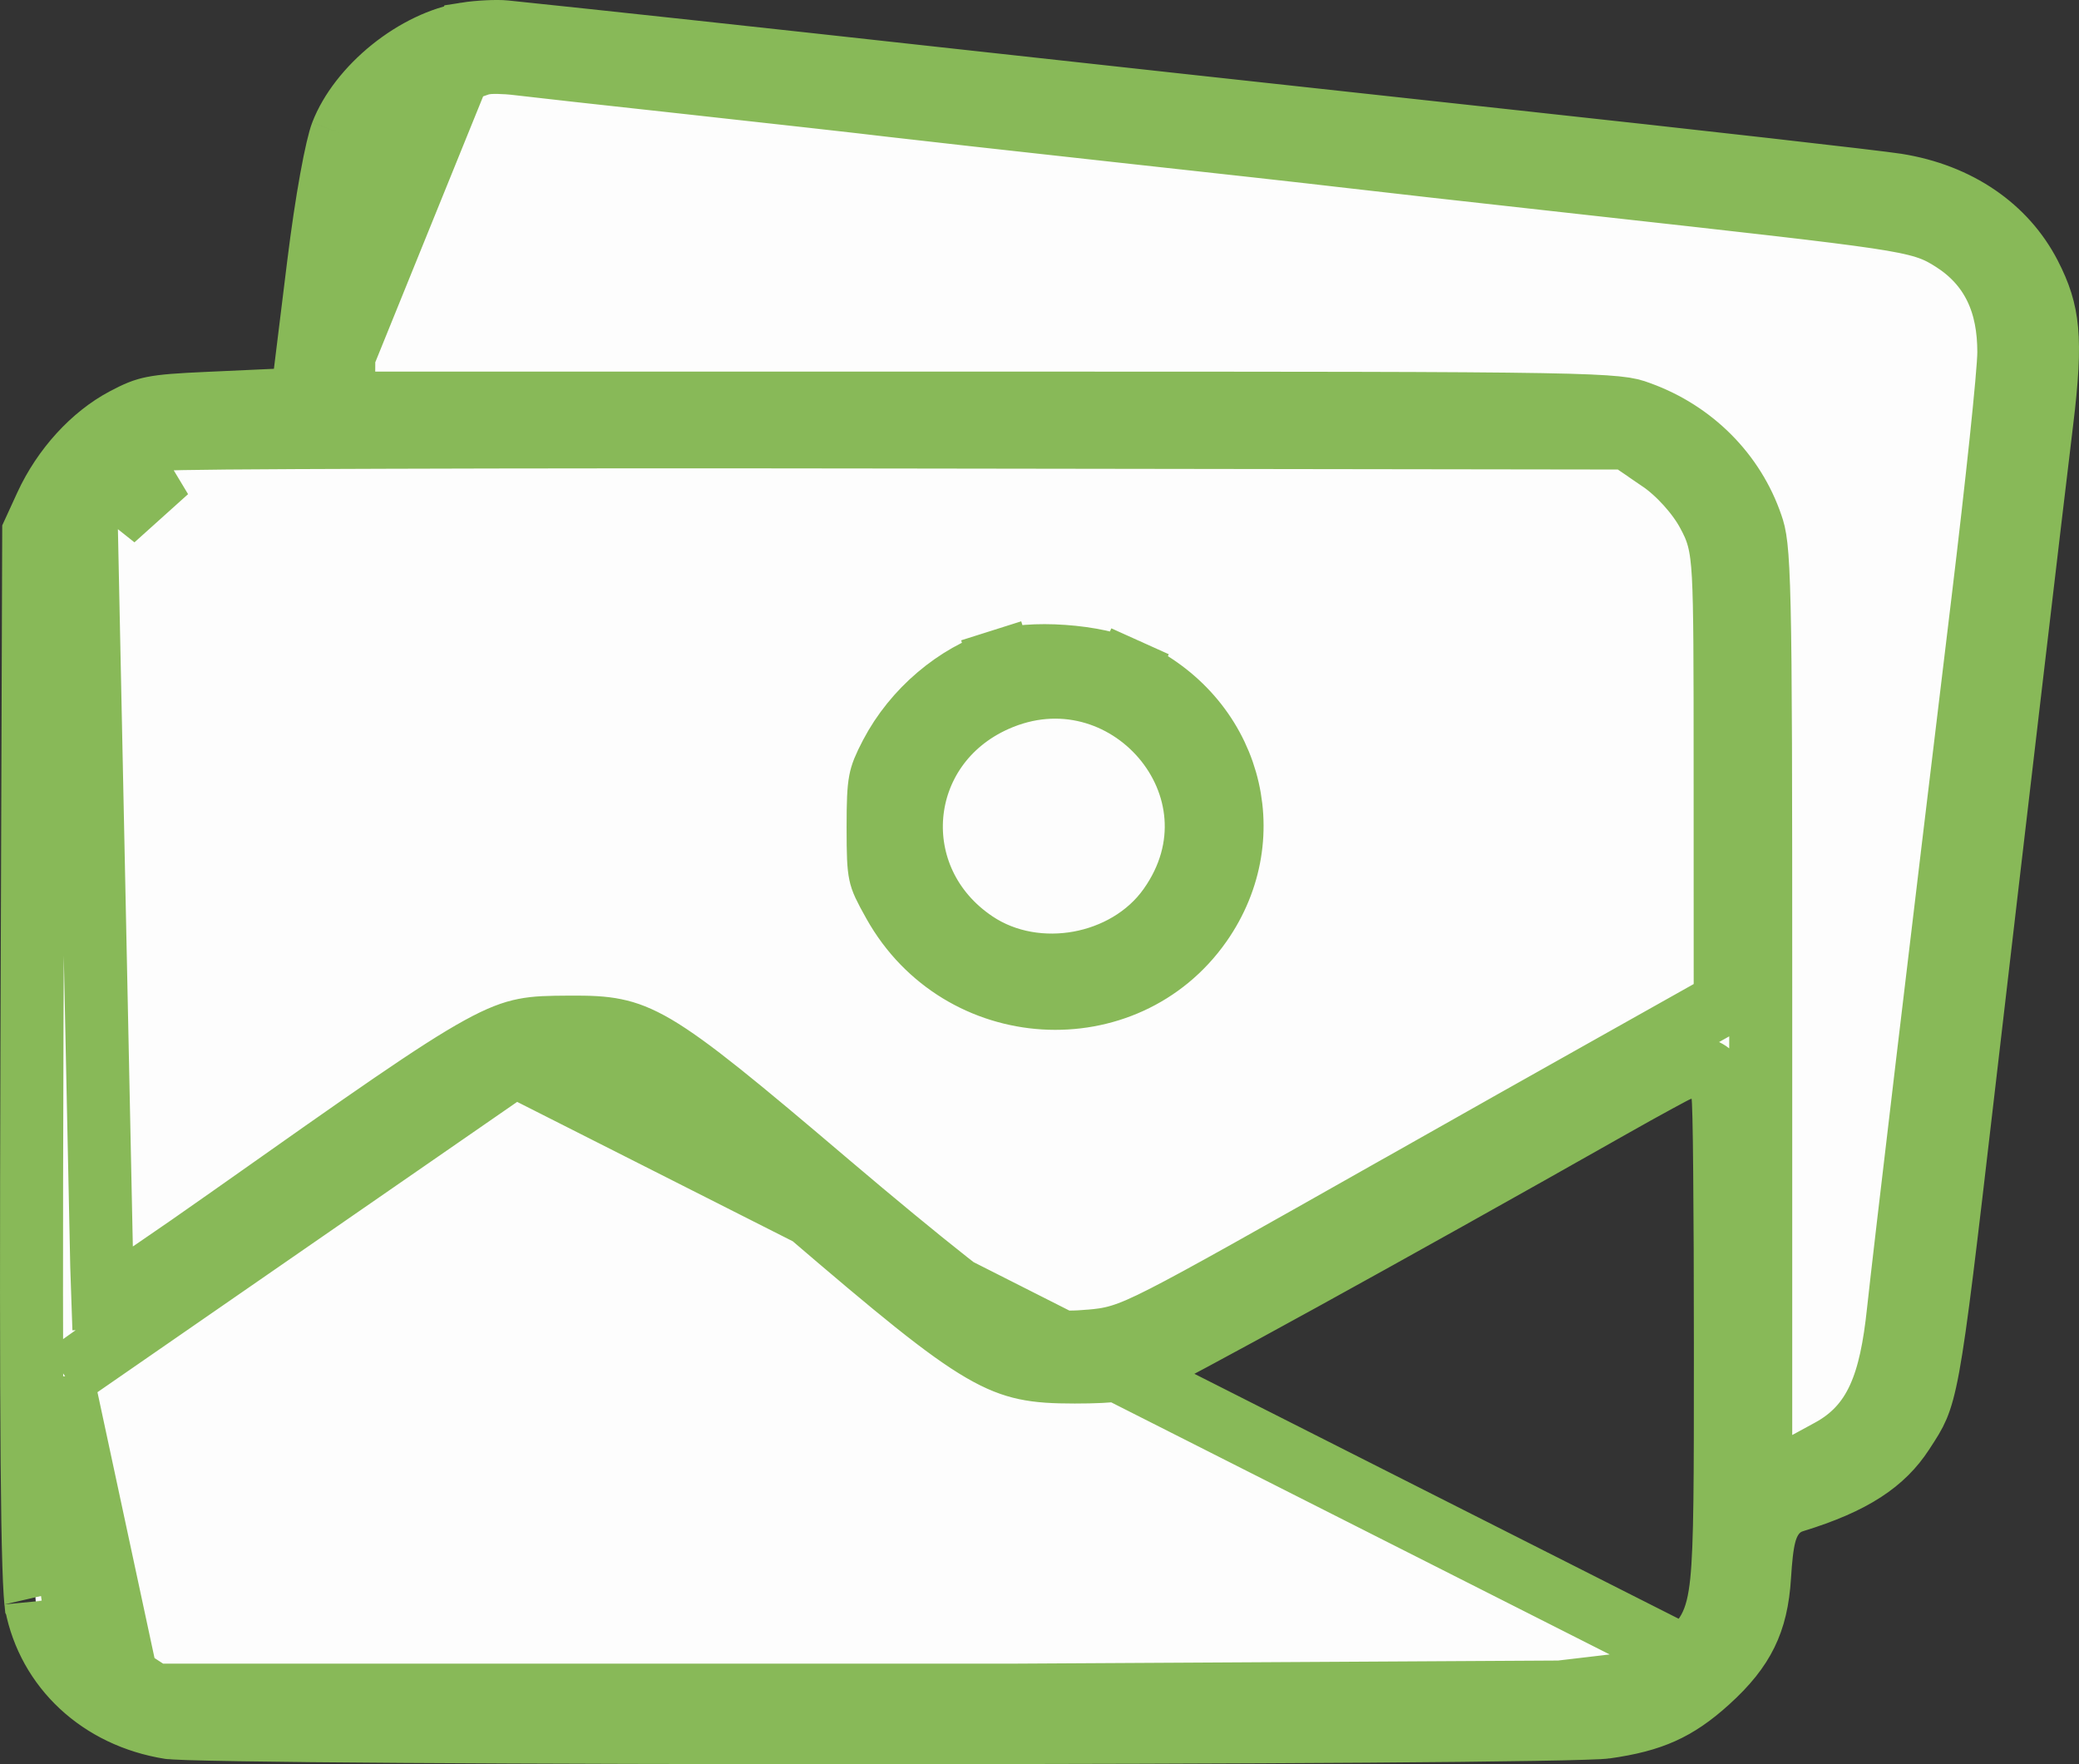 <svg width="33" height="28" viewBox="0 0 33 28" fill="none" xmlns="http://www.w3.org/2000/svg">
<rect x="0" y="0" width="33" height="28" fill="#333333" stroke="none"/>
<path d="M4.844 5.915L4.792 6.334L4.37 6.353L3.315 6.401C2.835 6.422 2.598 6.44 2.428 6.474C2.283 6.503 2.18 6.545 1.976 6.653L1.976 6.653C1.475 6.918 1.006 7.424 0.729 8.026C0.729 8.026 0.729 8.026 0.729 8.026L0.535 8.449L0.507 16.685C0.497 19.66 0.498 21.781 0.51 23.206C0.516 23.919 0.525 24.454 0.537 24.834C0.543 25.024 0.55 25.172 0.557 25.281C0.56 25.336 0.564 25.379 0.567 25.412C0.569 25.428 0.57 25.441 0.572 25.45L0.573 25.461C0.574 25.463 0.574 25.465 0.574 25.464C0.771 26.473 1.582 27.244 2.694 27.421C2.693 27.421 2.693 27.421 2.696 27.421C2.704 27.422 2.727 27.424 2.772 27.426C2.829 27.429 2.905 27.432 3.002 27.436C3.196 27.442 3.46 27.448 3.787 27.453C4.441 27.464 5.337 27.473 6.396 27.48C8.513 27.494 11.276 27.501 14.043 27.5C16.81 27.499 19.58 27.491 21.709 27.476C22.775 27.469 23.678 27.459 24.342 27.448C24.674 27.443 24.944 27.437 25.143 27.43C25.242 27.427 25.322 27.424 25.382 27.421C25.412 27.419 25.436 27.418 25.453 27.416C25.472 27.415 25.478 27.414 25.477 27.414C25.866 27.36 26.148 27.285 26.39 27.176C26.629 27.068 26.852 26.917 27.109 26.684C27.409 26.413 27.595 26.175 27.716 25.928C27.837 25.682 27.907 25.397 27.93 25.011C27.947 24.746 27.968 24.524 28.011 24.358C28.052 24.196 28.16 23.92 28.474 23.824C29.43 23.531 29.899 23.198 30.201 22.735C30.322 22.55 30.384 22.454 30.438 22.326C30.492 22.198 30.545 22.019 30.607 21.683C30.732 21.001 30.873 19.793 31.162 17.309L31.164 17.291C31.631 13.274 32.279 7.76 32.409 6.7C32.494 6.009 32.518 5.574 32.487 5.236C32.457 4.917 32.376 4.67 32.217 4.362L32.217 4.362C31.832 3.617 31.086 3.091 30.104 2.935L30.104 2.935C29.797 2.886 26.97 2.565 23.804 2.222L23.858 1.725L23.804 2.222C20.648 1.879 16.62 1.439 14.852 1.244C12.153 0.946 9.429 0.651 8.016 0.505L8.016 0.505C7.895 0.492 7.602 0.504 7.394 0.537L4.844 5.915ZM4.844 5.915L5.056 4.197C5.056 4.197 5.056 4.197 5.056 4.197C5.119 3.69 5.189 3.222 5.257 2.849C5.327 2.46 5.388 2.214 5.423 2.123M4.844 5.915L5.423 2.123M5.457 5.652L5.456 5.896L5.454 6.398H5.956H15.822C20.703 6.398 23.164 6.399 24.47 6.422C25.731 6.444 25.853 6.489 26.006 6.545C26.012 6.547 26.019 6.55 26.026 6.552C26.874 6.859 27.524 7.517 27.803 8.337L27.803 8.337C27.857 8.492 27.9 8.649 27.923 9.648C27.946 10.639 27.948 12.402 27.948 15.726V22.775V23.616L28.687 23.215L29.049 23.018C29.393 22.831 29.648 22.569 29.822 22.185C29.986 21.826 30.073 21.375 30.132 20.82L30.132 20.82C30.233 19.882 30.797 15.134 31.473 9.541L30.977 9.481L31.473 9.541C31.586 8.608 31.688 7.703 31.763 6.994C31.835 6.304 31.886 5.762 31.886 5.589C31.886 5.217 31.827 4.872 31.678 4.564C31.526 4.25 31.296 4.005 31.002 3.817L31.002 3.817C30.889 3.745 30.768 3.67 30.565 3.605C30.382 3.547 30.143 3.499 29.787 3.446C29.073 3.34 27.773 3.195 25.244 2.915C23.476 2.72 21.702 2.52 21.301 2.472C20.894 2.423 19.28 2.244 17.715 2.073C16.149 1.901 14.541 1.722 14.141 1.674C13.733 1.624 12.305 1.465 10.968 1.318C9.627 1.172 8.393 1.035 8.221 1.013C8.117 1 8.009 0.993 7.916 0.991C7.869 0.99 7.821 0.99 7.775 0.993C7.744 0.995 7.665 1.001 7.584 1.029C7.584 1.028 7.584 1.028 7.584 1.028C7.584 1.028 7.577 1.031 7.559 1.035C7.541 1.041 7.517 1.047 7.489 1.054C7.433 1.067 7.367 1.083 7.305 1.096L5.457 5.652ZM5.457 5.652C5.457 5.652 5.457 5.652 5.457 5.652C5.459 5.302 5.558 4.501 5.664 3.792C5.719 3.43 5.778 3.076 5.832 2.796C5.858 2.656 5.885 2.53 5.91 2.429C5.929 2.35 5.961 2.223 6.012 2.128L5.457 5.652ZM2.479 7.001C2.025 7.168 1.603 7.559 1.363 7.994L1.363 7.994L1.615 20.099L1.632 20.598C1.632 20.598 1.632 20.598 1.632 20.598C1.726 20.595 1.799 20.564 1.807 20.561L1.807 20.561C1.83 20.552 1.848 20.543 1.858 20.538C1.88 20.526 1.902 20.514 1.919 20.504C1.955 20.483 1.999 20.455 2.048 20.423C2.148 20.359 2.284 20.268 2.446 20.159C2.77 19.939 3.205 19.637 3.674 19.306L3.674 19.306C5.883 17.747 6.944 16.999 7.616 16.631C7.94 16.453 8.145 16.38 8.326 16.345C8.517 16.307 8.706 16.304 9.035 16.302C9.354 16.3 9.567 16.308 9.763 16.349C9.951 16.387 10.143 16.459 10.399 16.608C10.939 16.926 11.69 17.544 13.16 18.794C13.88 19.405 14.534 19.944 15.041 20.344C15.294 20.544 15.513 20.712 15.686 20.838C15.841 20.95 16.004 21.063 16.124 21.115L16.124 21.115C16.308 21.195 16.484 21.253 16.684 21.281C16.879 21.308 17.075 21.305 17.293 21.285L17.311 21.284C17.444 21.272 17.591 21.259 17.78 21.202C17.967 21.146 18.18 21.052 18.483 20.897C19.08 20.593 20.123 20.003 22.173 18.844L22.268 18.791C22.268 18.791 22.268 18.791 22.268 18.791C23.303 18.205 24.82 17.35 25.639 16.891L27.129 16.054L27.384 15.911L27.384 15.618L27.383 12.2C27.383 10.515 27.382 9.641 27.355 9.142C27.341 8.891 27.319 8.703 27.276 8.542C27.231 8.372 27.168 8.253 27.114 8.152L27.113 8.15L27.113 8.15C26.953 7.847 26.638 7.5 26.351 7.305C26.351 7.305 26.351 7.305 26.351 7.304L25.96 7.038L25.833 6.952L25.679 6.952L14.234 6.936C11.087 6.931 8.209 6.933 6.109 6.94C5.059 6.943 4.203 6.947 3.603 6.952C3.304 6.955 3.068 6.958 2.903 6.961C2.821 6.962 2.755 6.964 2.706 6.966C2.682 6.967 2.659 6.968 2.639 6.969C2.629 6.97 2.616 6.971 2.601 6.973C2.593 6.974 2.581 6.975 2.567 6.978L2.566 6.978C2.557 6.979 2.521 6.986 2.479 7.001ZM2.479 7.001L2.651 7.471M2.479 7.001C2.479 7.001 2.479 7.001 2.479 7.001L2.651 7.471M2.651 7.471C2.326 7.59 1.99 7.892 1.8 8.236L2.651 7.471ZM15.884 10.489C16.105 10.419 16.47 10.388 16.876 10.417C17.28 10.445 17.654 10.527 17.891 10.633L18.096 10.178L17.891 10.633C19.52 11.366 20.046 13.247 19.058 14.657L19.058 14.657C17.864 16.359 15.242 16.215 14.189 14.337C14.037 14.066 13.995 13.975 13.972 13.867C13.945 13.74 13.938 13.571 13.938 13.133C13.938 12.724 13.946 12.537 13.972 12.4C13.994 12.285 14.031 12.191 14.143 11.976L14.143 11.976C14.511 11.274 15.177 10.712 15.884 10.489ZM15.884 10.489L15.733 10.012L15.884 10.489C15.884 10.489 15.884 10.489 15.884 10.489ZM8.169 16.908L8.169 16.908C8.456 16.802 8.825 16.78 9.143 16.799C9.461 16.818 9.825 16.884 10.098 17.023M8.169 16.908L26.744 26.302M8.169 16.908C8.095 16.935 8.01 16.986 7.955 17.019C7.884 17.061 7.795 17.118 7.691 17.185C7.484 17.319 7.207 17.503 6.883 17.723C6.234 18.164 5.384 18.755 4.491 19.389L1.249 21.691L1.034 21.843M8.169 16.908L1.034 21.843M10.098 17.023L9.87 17.468L10.098 17.023C10.098 17.023 10.098 17.023 10.098 17.023ZM10.098 17.023C10.158 17.054 10.225 17.102 10.267 17.133C10.322 17.173 10.389 17.225 10.466 17.285C10.62 17.407 10.824 17.571 11.061 17.766C11.536 18.156 12.154 18.675 12.8 19.228C14.255 20.475 15.021 21.106 15.589 21.436C15.859 21.593 16.07 21.673 16.278 21.717C16.493 21.763 16.727 21.776 17.06 21.776C17.685 21.776 17.956 21.73 18.166 21.648L18.166 21.648C18.166 21.648 18.167 21.648 18.169 21.646C18.172 21.645 18.177 21.643 18.184 21.64C18.189 21.638 18.193 21.636 18.198 21.633C18.209 21.628 18.221 21.623 18.235 21.616C18.277 21.595 18.332 21.568 18.4 21.533C18.536 21.463 18.717 21.367 18.938 21.249C19.379 21.013 19.971 20.69 20.664 20.309C22.048 19.547 23.824 18.555 25.57 17.566L25.57 17.566C25.845 17.41 26.101 17.268 26.291 17.165C26.385 17.113 26.466 17.07 26.525 17.039C26.555 17.023 26.582 17.009 26.606 16.998C26.617 16.993 26.633 16.986 26.65 16.979C26.658 16.975 26.673 16.969 26.692 16.963C26.701 16.96 26.718 16.955 26.738 16.95C26.753 16.947 26.795 16.938 26.849 16.938C27.082 16.938 27.212 17.089 27.246 17.134C27.289 17.189 27.31 17.241 27.317 17.26C27.333 17.303 27.34 17.339 27.342 17.349L27.342 17.349C27.347 17.376 27.35 17.4 27.351 17.41C27.353 17.436 27.355 17.466 27.356 17.494C27.359 17.553 27.362 17.635 27.364 17.735C27.369 17.937 27.373 18.227 27.376 18.582C27.383 19.292 27.387 20.272 27.387 21.348L27.387 21.504C27.387 23.479 27.387 24.518 27.327 25.104C27.295 25.41 27.242 25.656 27.127 25.865C27.019 26.062 26.872 26.191 26.766 26.283C26.759 26.29 26.752 26.296 26.744 26.302M26.744 26.302C26.732 26.313 26.718 26.327 26.701 26.344M26.744 26.302L26.701 26.344M1.034 21.843L1.038 22.107M1.034 21.843L1.038 22.107M1.038 22.107L1.067 23.749C1.083 24.642 1.105 25.234 1.225 25.649C1.291 25.878 1.39 26.069 1.537 26.237C1.677 26.396 1.843 26.516 2.007 26.622L2.007 26.622M1.038 22.107L2.007 26.622M2.007 26.622L2.314 26.822L2.438 26.904M2.007 26.622L2.438 26.904M2.438 26.904H2.587M2.438 26.904H2.587M2.587 26.904H14.099M2.587 26.904H14.099M5.423 2.123C5.56 1.767 5.845 1.399 6.217 1.099M5.423 2.123L6.217 1.099M6.217 1.099C6.589 0.8 7.012 0.598 7.394 0.537L6.217 1.099ZM6.564 1.486C6.769 1.32 7.036 1.153 7.305 1.096L6.564 1.486ZM6.564 1.486C6.354 1.657 6.142 1.884 6.012 2.128L6.564 1.486ZM14.099 26.904C14.826 26.904 15.508 26.904 16.148 26.904M14.099 26.904L16.148 26.904M16.148 26.904C21.024 26.904 23.478 26.905 24.762 26.855M16.148 26.904L24.762 26.855M24.762 26.855C25.471 26.828 25.889 26.784 26.17 26.689M24.762 26.855L26.17 26.689M26.17 26.689C26.444 26.596 26.61 26.433 26.701 26.344M26.17 26.689L26.701 26.344M15.805 11.113C14.176 11.84 13.994 13.965 15.475 14.959C15.97 15.292 16.578 15.378 17.128 15.278C17.677 15.178 18.216 14.885 18.561 14.398C19.896 12.514 17.86 10.196 15.805 11.113Z" fill="white" fill-opacity="0.987" stroke="#88B958"/>
</svg>
